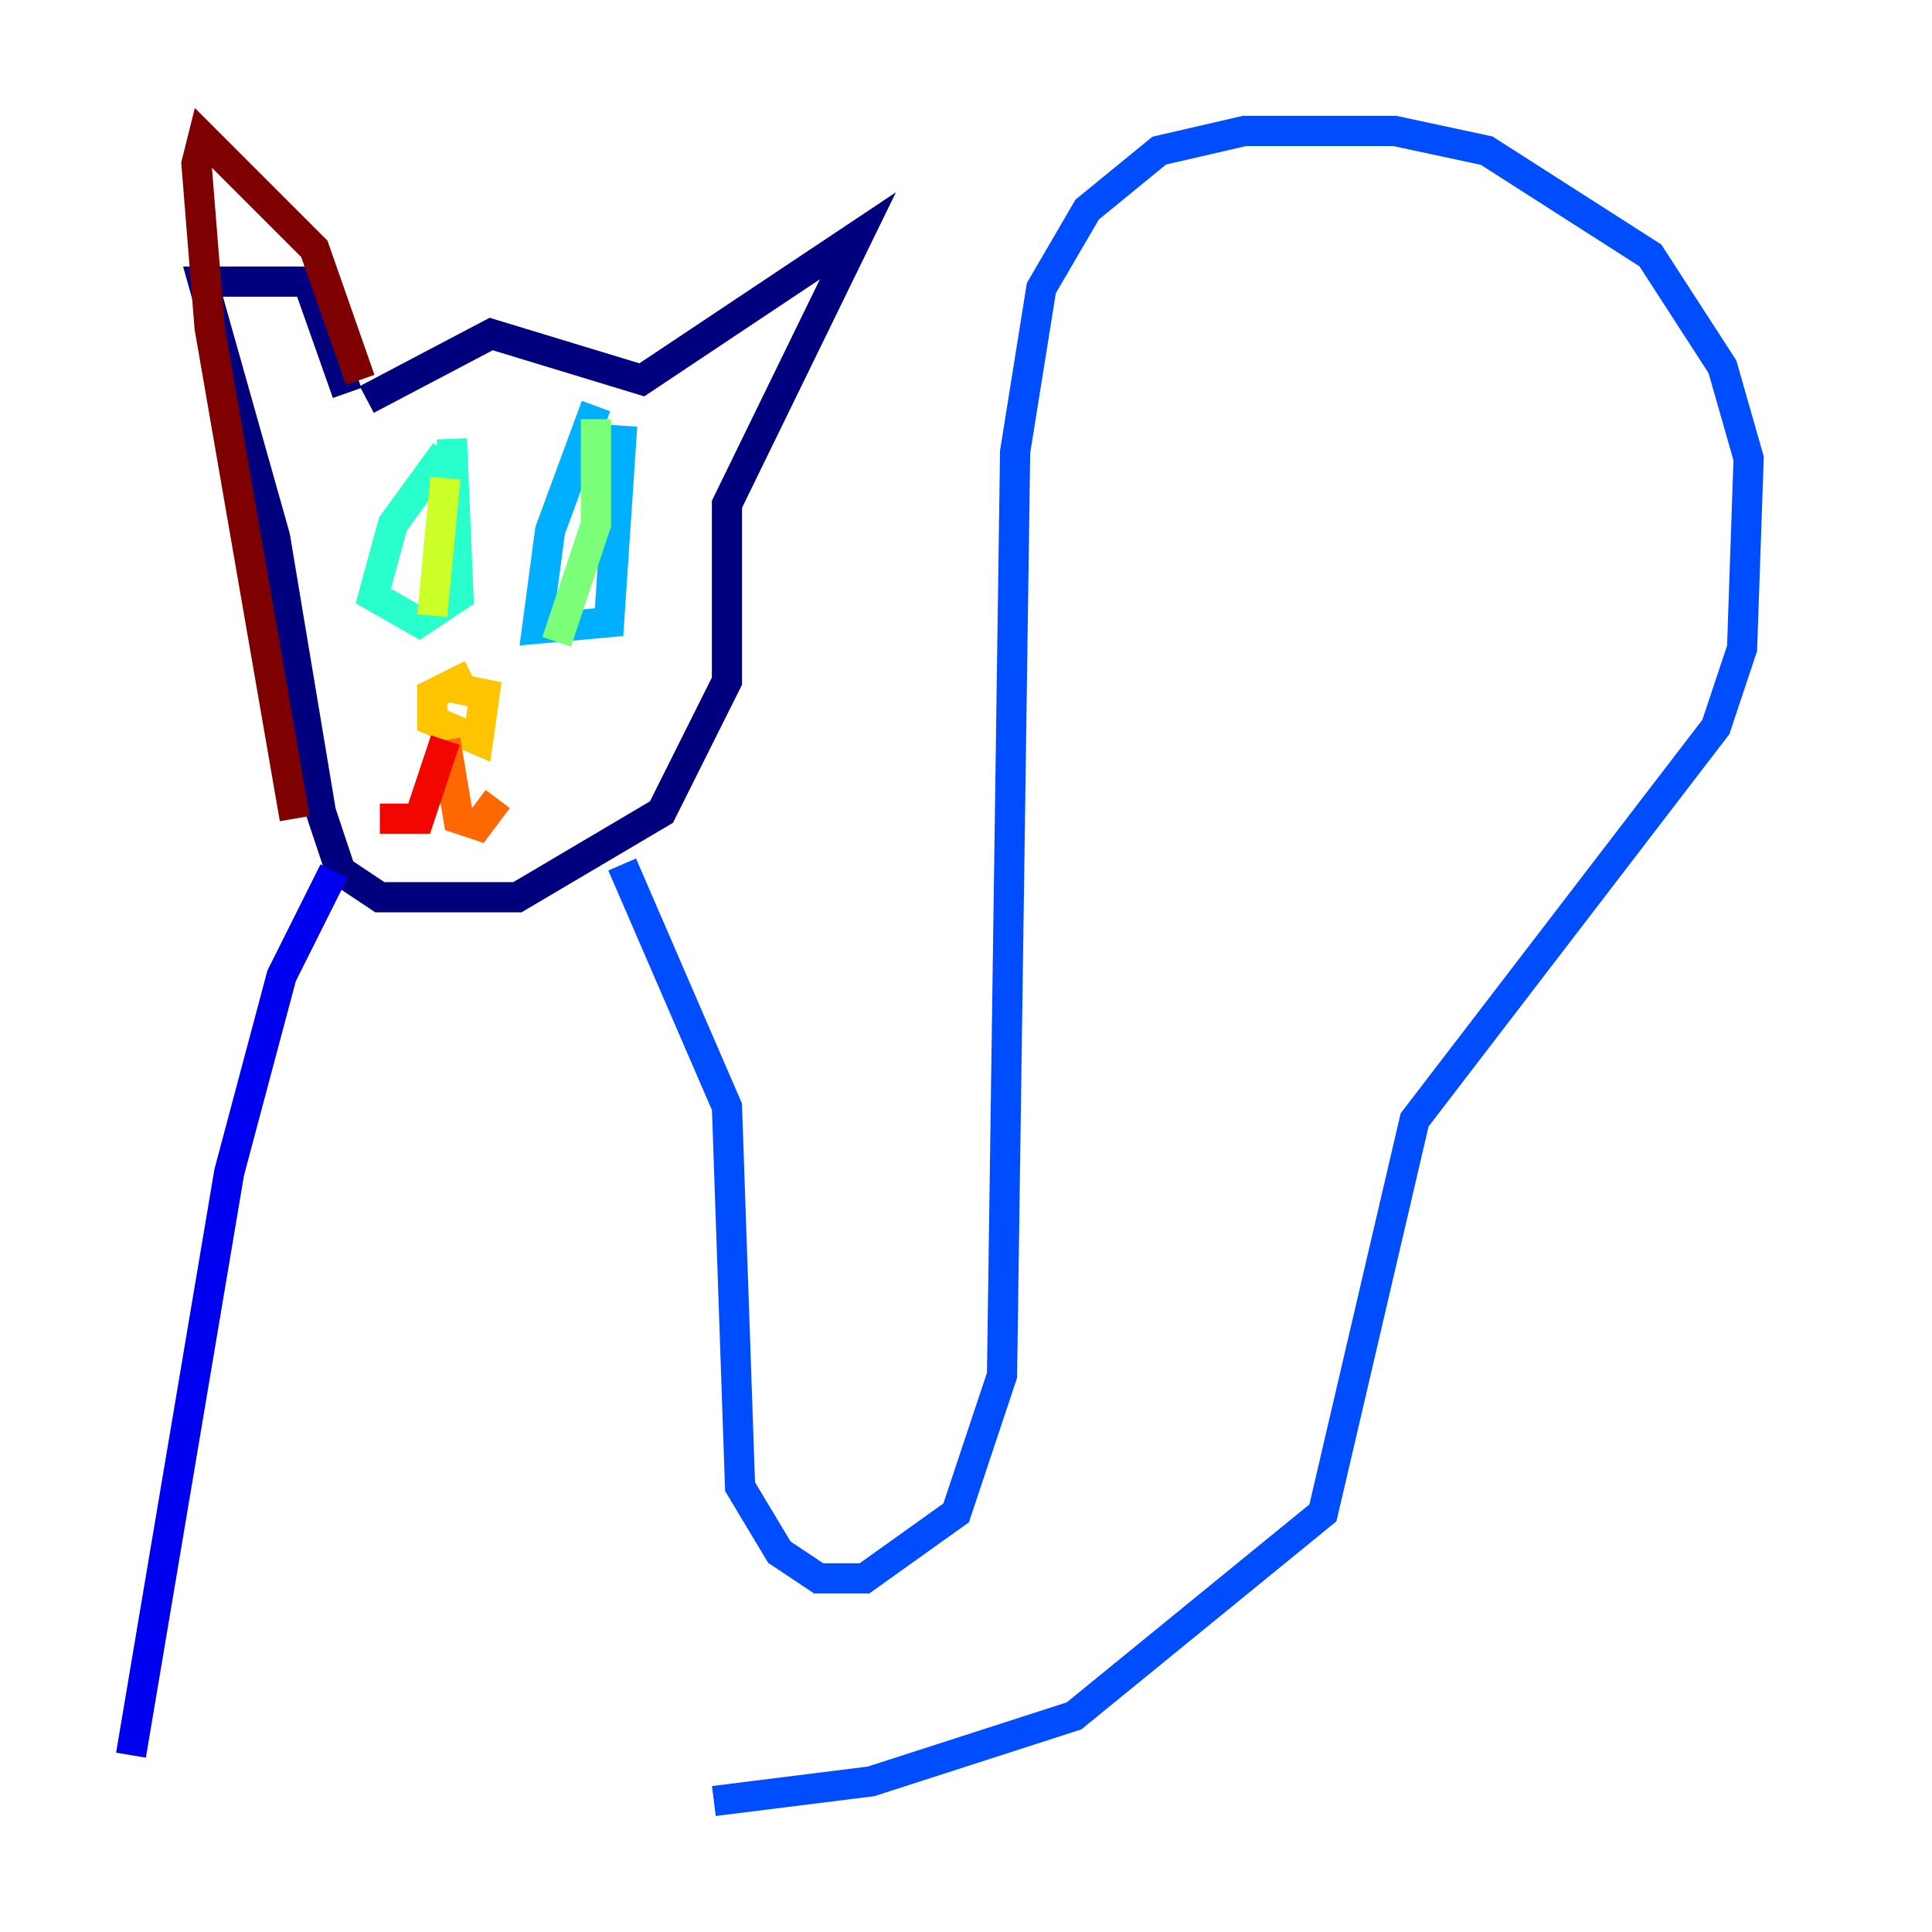 <?xml version="1.0" encoding="utf-8" ?>
<svg baseProfile="tiny" height="128" version="1.2" viewBox="0,0,128,128" width="128" xmlns="http://www.w3.org/2000/svg" xmlns:ev="http://www.w3.org/2001/xml-events" xmlns:xlink="http://www.w3.org/1999/xlink"><defs /><polyline fill="none" points="24.298,26.468 32.542,22.129 42.522,25.166 56.841,15.62 48.163,33.41 48.163,45.125 43.824,53.803 34.278,59.444 25.166,59.444 22.563,57.709 21.261,53.803 18.224,35.58 13.451,18.658 20.393,18.658 22.997,26.034" stroke="#00007f" stroke-width="2" /><polyline fill="none" points="22.129,57.709 18.658,64.651 15.186,77.668 8.678,116.285" stroke="#0000f1" stroke-width="2" /><polyline fill="none" points="41.22,57.275 48.163,73.329 49.031,98.495 51.634,102.834 54.237,104.57 57.275,104.57 63.349,100.231 66.386,91.119 67.254,29.939 68.99,19.091 72.027,13.885 76.8,9.98 82.441,8.678 92.42,8.678 98.495,9.98 109.342,16.922 114.115,24.298 115.851,30.373 115.417,42.956 113.681,48.163 93.722,74.197 87.647,100.231 71.159,113.681 57.709,118.02 47.295,119.322" stroke="#004cff" stroke-width="2" /><polyline fill="none" points="39.485,26.902 36.447,35.146 35.58,41.654 40.352,41.22 41.22,28.203" stroke="#00b0ff" stroke-width="2" /><polyline fill="none" points="29.505,29.939 26.034,34.712 24.732,39.485 27.77,41.22 30.373,39.485 29.939,29.071" stroke="#29ffcd" stroke-width="2" /><polyline fill="none" points="39.485,27.77 39.485,34.712 36.881,42.522" stroke="#7cff79" stroke-width="2" /><polyline fill="none" points="29.505,31.675 28.637,40.786" stroke="#cdff29" stroke-width="2" /><polyline fill="none" points="31.241,44.691 28.637,45.993 28.637,47.729 31.675,49.031 32.108,45.993 29.939,45.559" stroke="#ffc400" stroke-width="2" /><polyline fill="none" points="29.505,49.031 30.373,54.237 31.675,54.671 32.976,52.936" stroke="#ff6700" stroke-width="2" /><polyline fill="none" points="29.505,49.031 27.77,54.237 25.166,54.237" stroke="#f10700" stroke-width="2" /><polyline fill="none" points="23.864,25.166 20.827,16.488 13.451,9.112 13.017,10.848 13.885,21.695 19.525,54.237" stroke="#7f0000" stroke-width="2" /></svg>